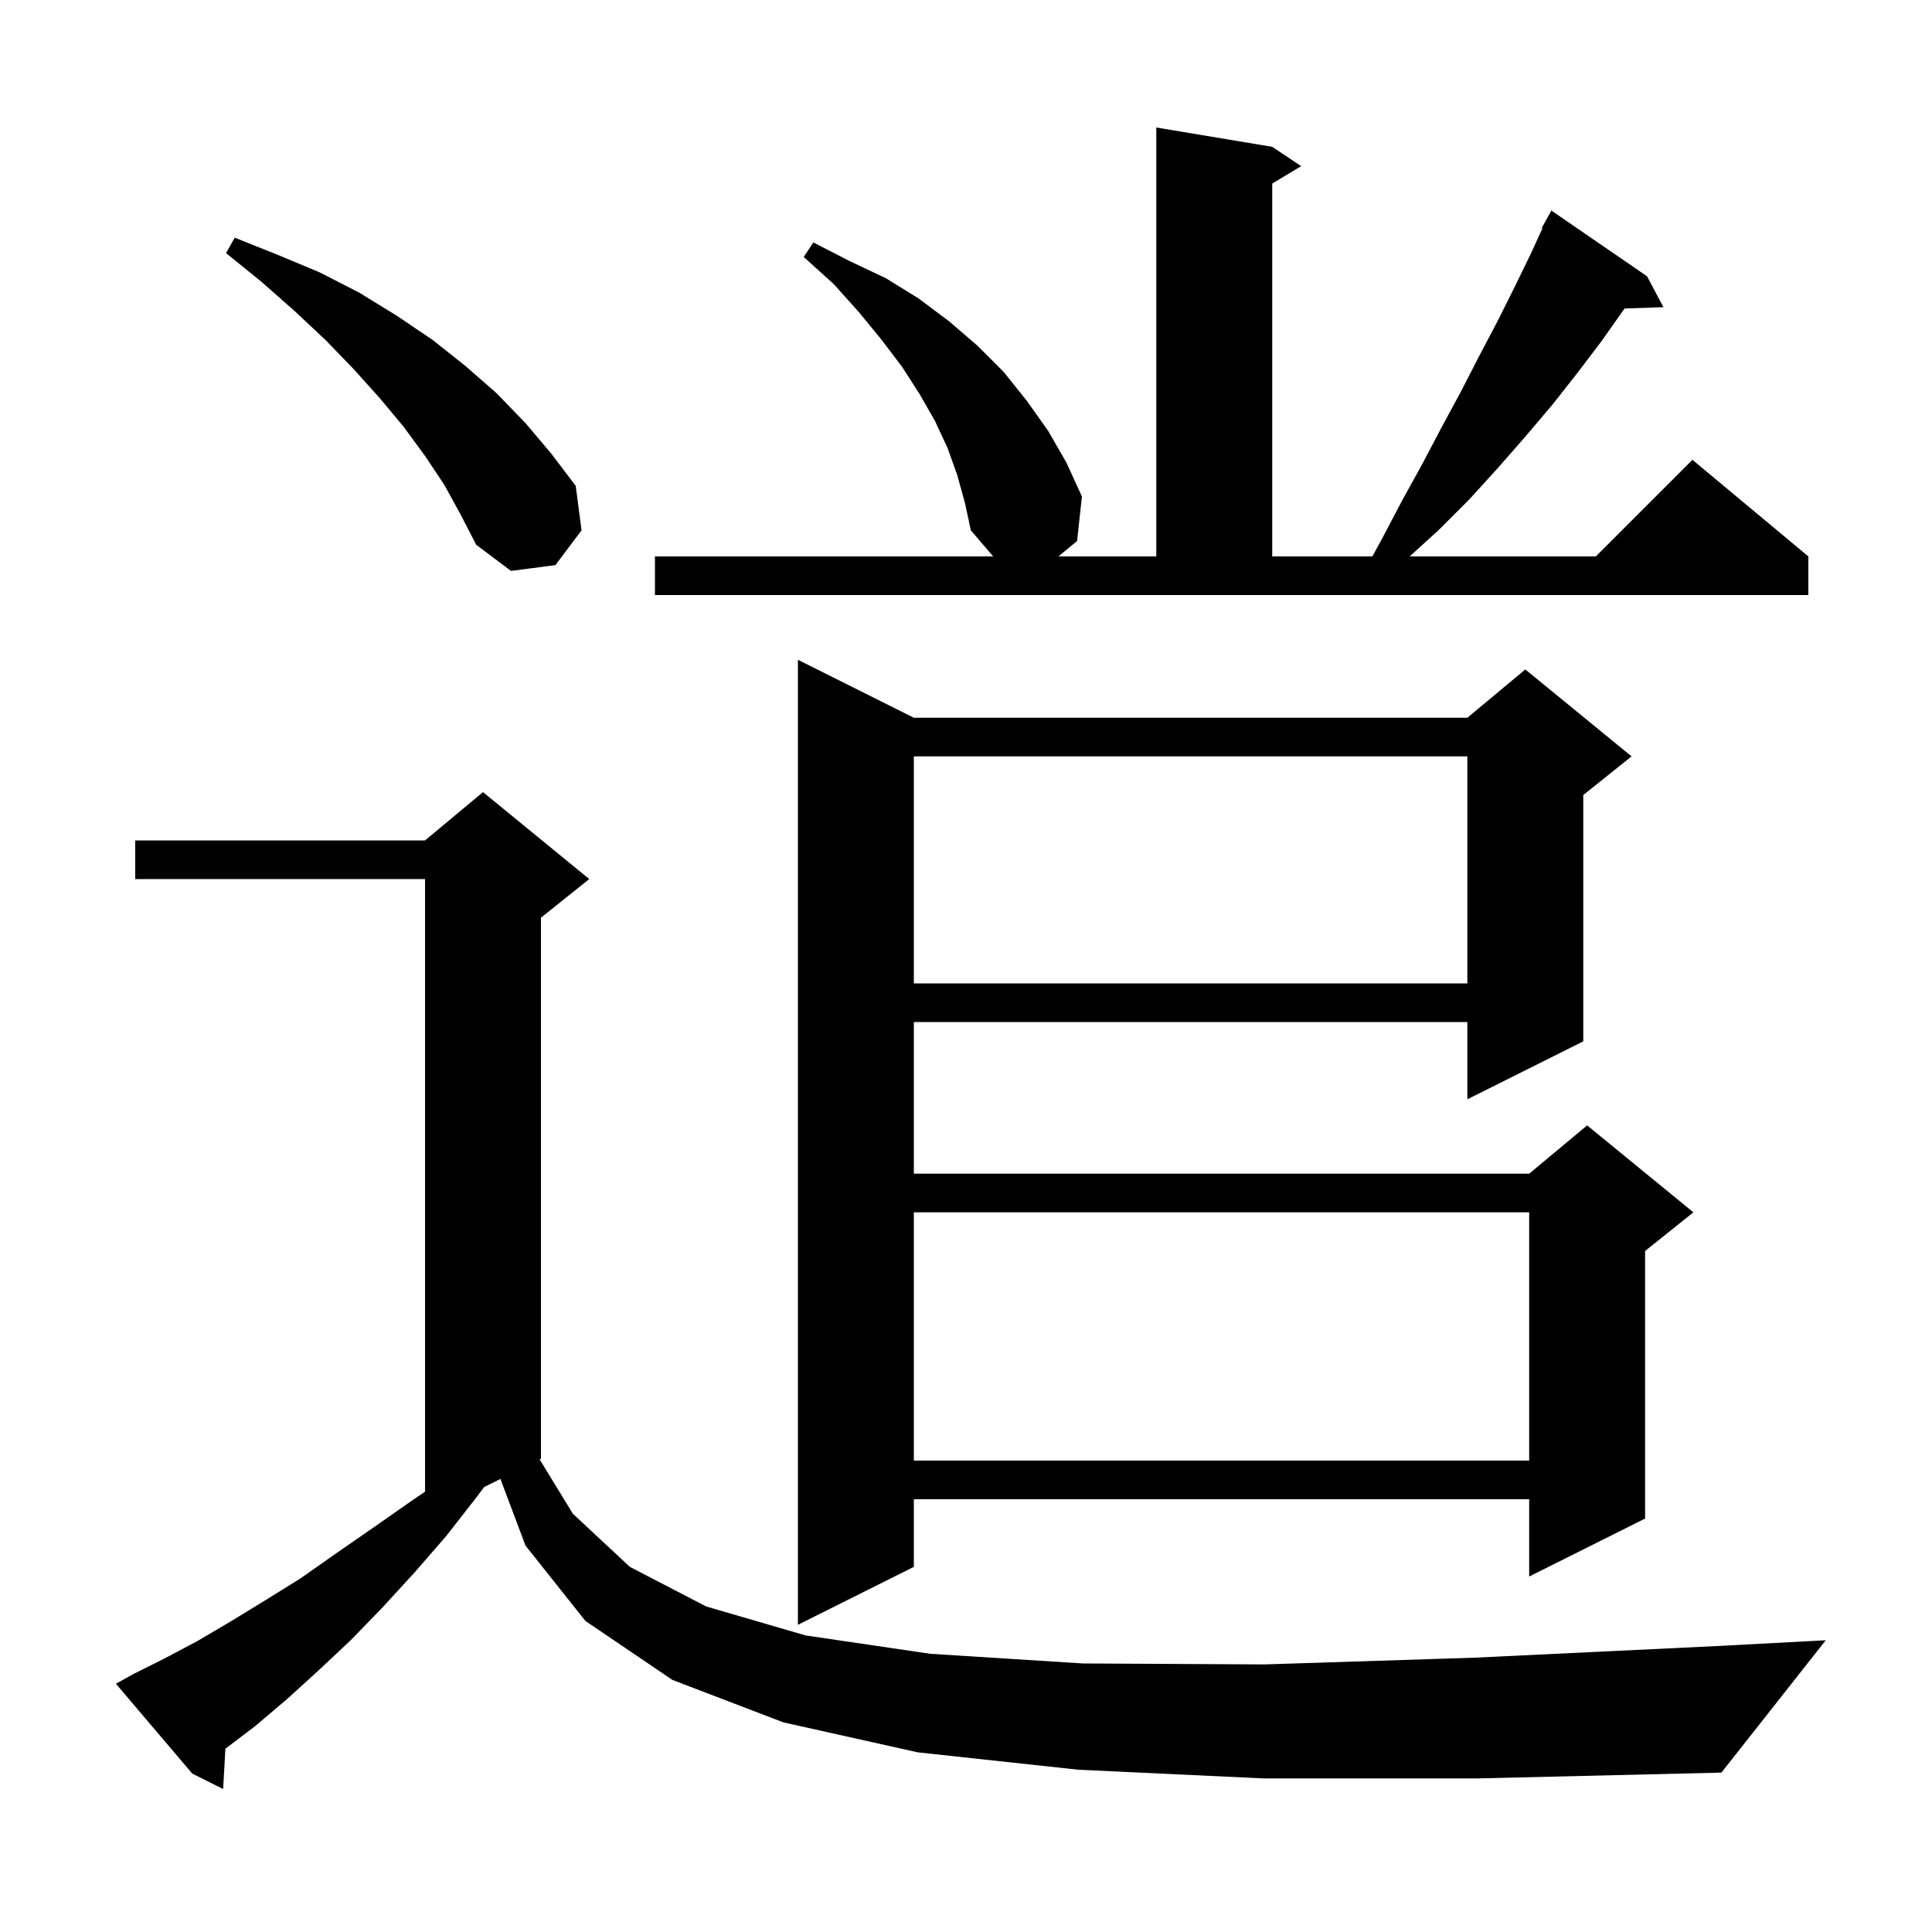 <svg xmlns="http://www.w3.org/2000/svg" xmlns:xlink="http://www.w3.org/1999/xlink" version="1.1" baseProfile="full" viewBox="0 0 200 200" width="200" height="200">
<g fill="black">
<path d="M 130.8 184.1 L 111.6 183.2 L 95.0 181.4 L 81.1 178.3 L 69.6 173.9 L 60.6 167.8 L 54.4 160.0 L 51.803 153.099 L 50.111 153.944 L 49.4 154.9 L 46.2 159.0 L 42.9 162.8 L 39.6 166.4 L 36.3 169.8 L 33.0 172.9 L 29.7 175.9 L 26.4 178.7 L 23.332 181.024 L 23.1 185.2 L 19.9 183.6 L 12.0 174.3 L 13.8 173.3 L 17.0 171.7 L 20.4 169.9 L 23.8 167.9 L 27.4 165.7 L 31.1 163.4 L 34.8 160.8 L 38.7 158.1 L 42.7 155.3 L 44.0 154.423 L 44.0 91.0 L 14.0 91.0 L 14.0 87.0 L 44.0 87.0 L 50.0 82.0 L 61.0 91.0 L 56.0 95.0 L 56.0 151.0 L 55.86 151.07 L 59.3 156.7 L 65.2 162.2 L 73.1 166.3 L 83.4 169.3 L 96.3 171.2 L 112.1 172.2 L 130.9 172.3 L 152.7 171.6 L 177.7 170.4 L 189.0 169.8 L 178.2 183.5 L 153.0 184.1 Z M 94.6 74.3 L 151.9 74.3 L 157.9 69.3 L 168.9 78.3 L 163.9 82.3 L 163.9 107.8 L 151.9 113.8 L 151.9 105.8 L 94.6 105.8 L 94.6 121.5 L 158.3 121.5 L 164.3 116.5 L 175.3 125.5 L 170.3 129.5 L 170.3 157.2 L 158.3 163.2 L 158.3 155.2 L 94.6 155.2 L 94.6 162.2 L 82.6 168.2 L 82.6 68.3 Z M 94.6 125.5 L 94.6 151.2 L 158.3 151.2 L 158.3 125.5 Z M 94.6 78.3 L 94.6 101.8 L 151.9 101.8 L 151.9 78.3 Z M 67.8 57.6 L 102.814 57.6 L 100.5 54.9 L 99.9 52.1 L 99.1 49.2 L 98.1 46.4 L 96.8 43.6 L 95.2 40.8 L 93.4 38.0 L 91.2 35.1 L 88.9 32.3 L 86.3 29.4 L 83.2 26.6 L 84.2 25.1 L 87.9 27.0 L 91.7 28.8 L 95.1 30.9 L 98.3 33.3 L 101.2 35.8 L 103.9 38.5 L 106.3 41.5 L 108.5 44.6 L 110.4 47.9 L 112.0 51.4 L 111.5 56.0 L 109.569 57.6 L 119.7 57.6 L 119.7 13.2 L 131.7 15.2 L 134.7 17.2 L 131.7 19.0 L 131.7 57.6 L 142.065 57.6 L 143.0 55.9 L 145.1 51.9 L 147.2 48.1 L 149.2 44.3 L 151.2 40.6 L 153.1 36.9 L 155.0 33.3 L 156.8 29.7 L 158.5 26.2 L 159.673 23.634 L 159.6 23.6 L 160.6 21.8 L 170.5 28.6 L 172.2 31.8 L 168.174 31.936 L 165.8 35.3 L 163.3 38.6 L 160.7 41.9 L 157.9 45.2 L 155.1 48.4 L 152.1 51.7 L 148.9 54.9 L 145.93 57.6 L 165.2 57.6 L 175.2 47.6 L 187.2 57.6 L 187.2 61.6 L 67.8 61.6 Z M 46.0 50.2 L 44.0 47.2 L 41.8 44.2 L 39.3 41.2 L 36.6 38.2 L 33.7 35.2 L 30.5 32.2 L 27.1 29.2 L 23.4 26.2 L 24.3 24.6 L 28.8 26.4 L 33.1 28.2 L 37.2 30.3 L 41.1 32.7 L 44.8 35.2 L 48.2 37.9 L 51.4 40.7 L 54.4 43.8 L 57.1 47.0 L 59.6 50.3 L 60.2 54.9 L 57.5 58.5 L 52.9 59.1 L 49.3 56.4 L 47.7 53.3 Z " />
</g>
</svg>
